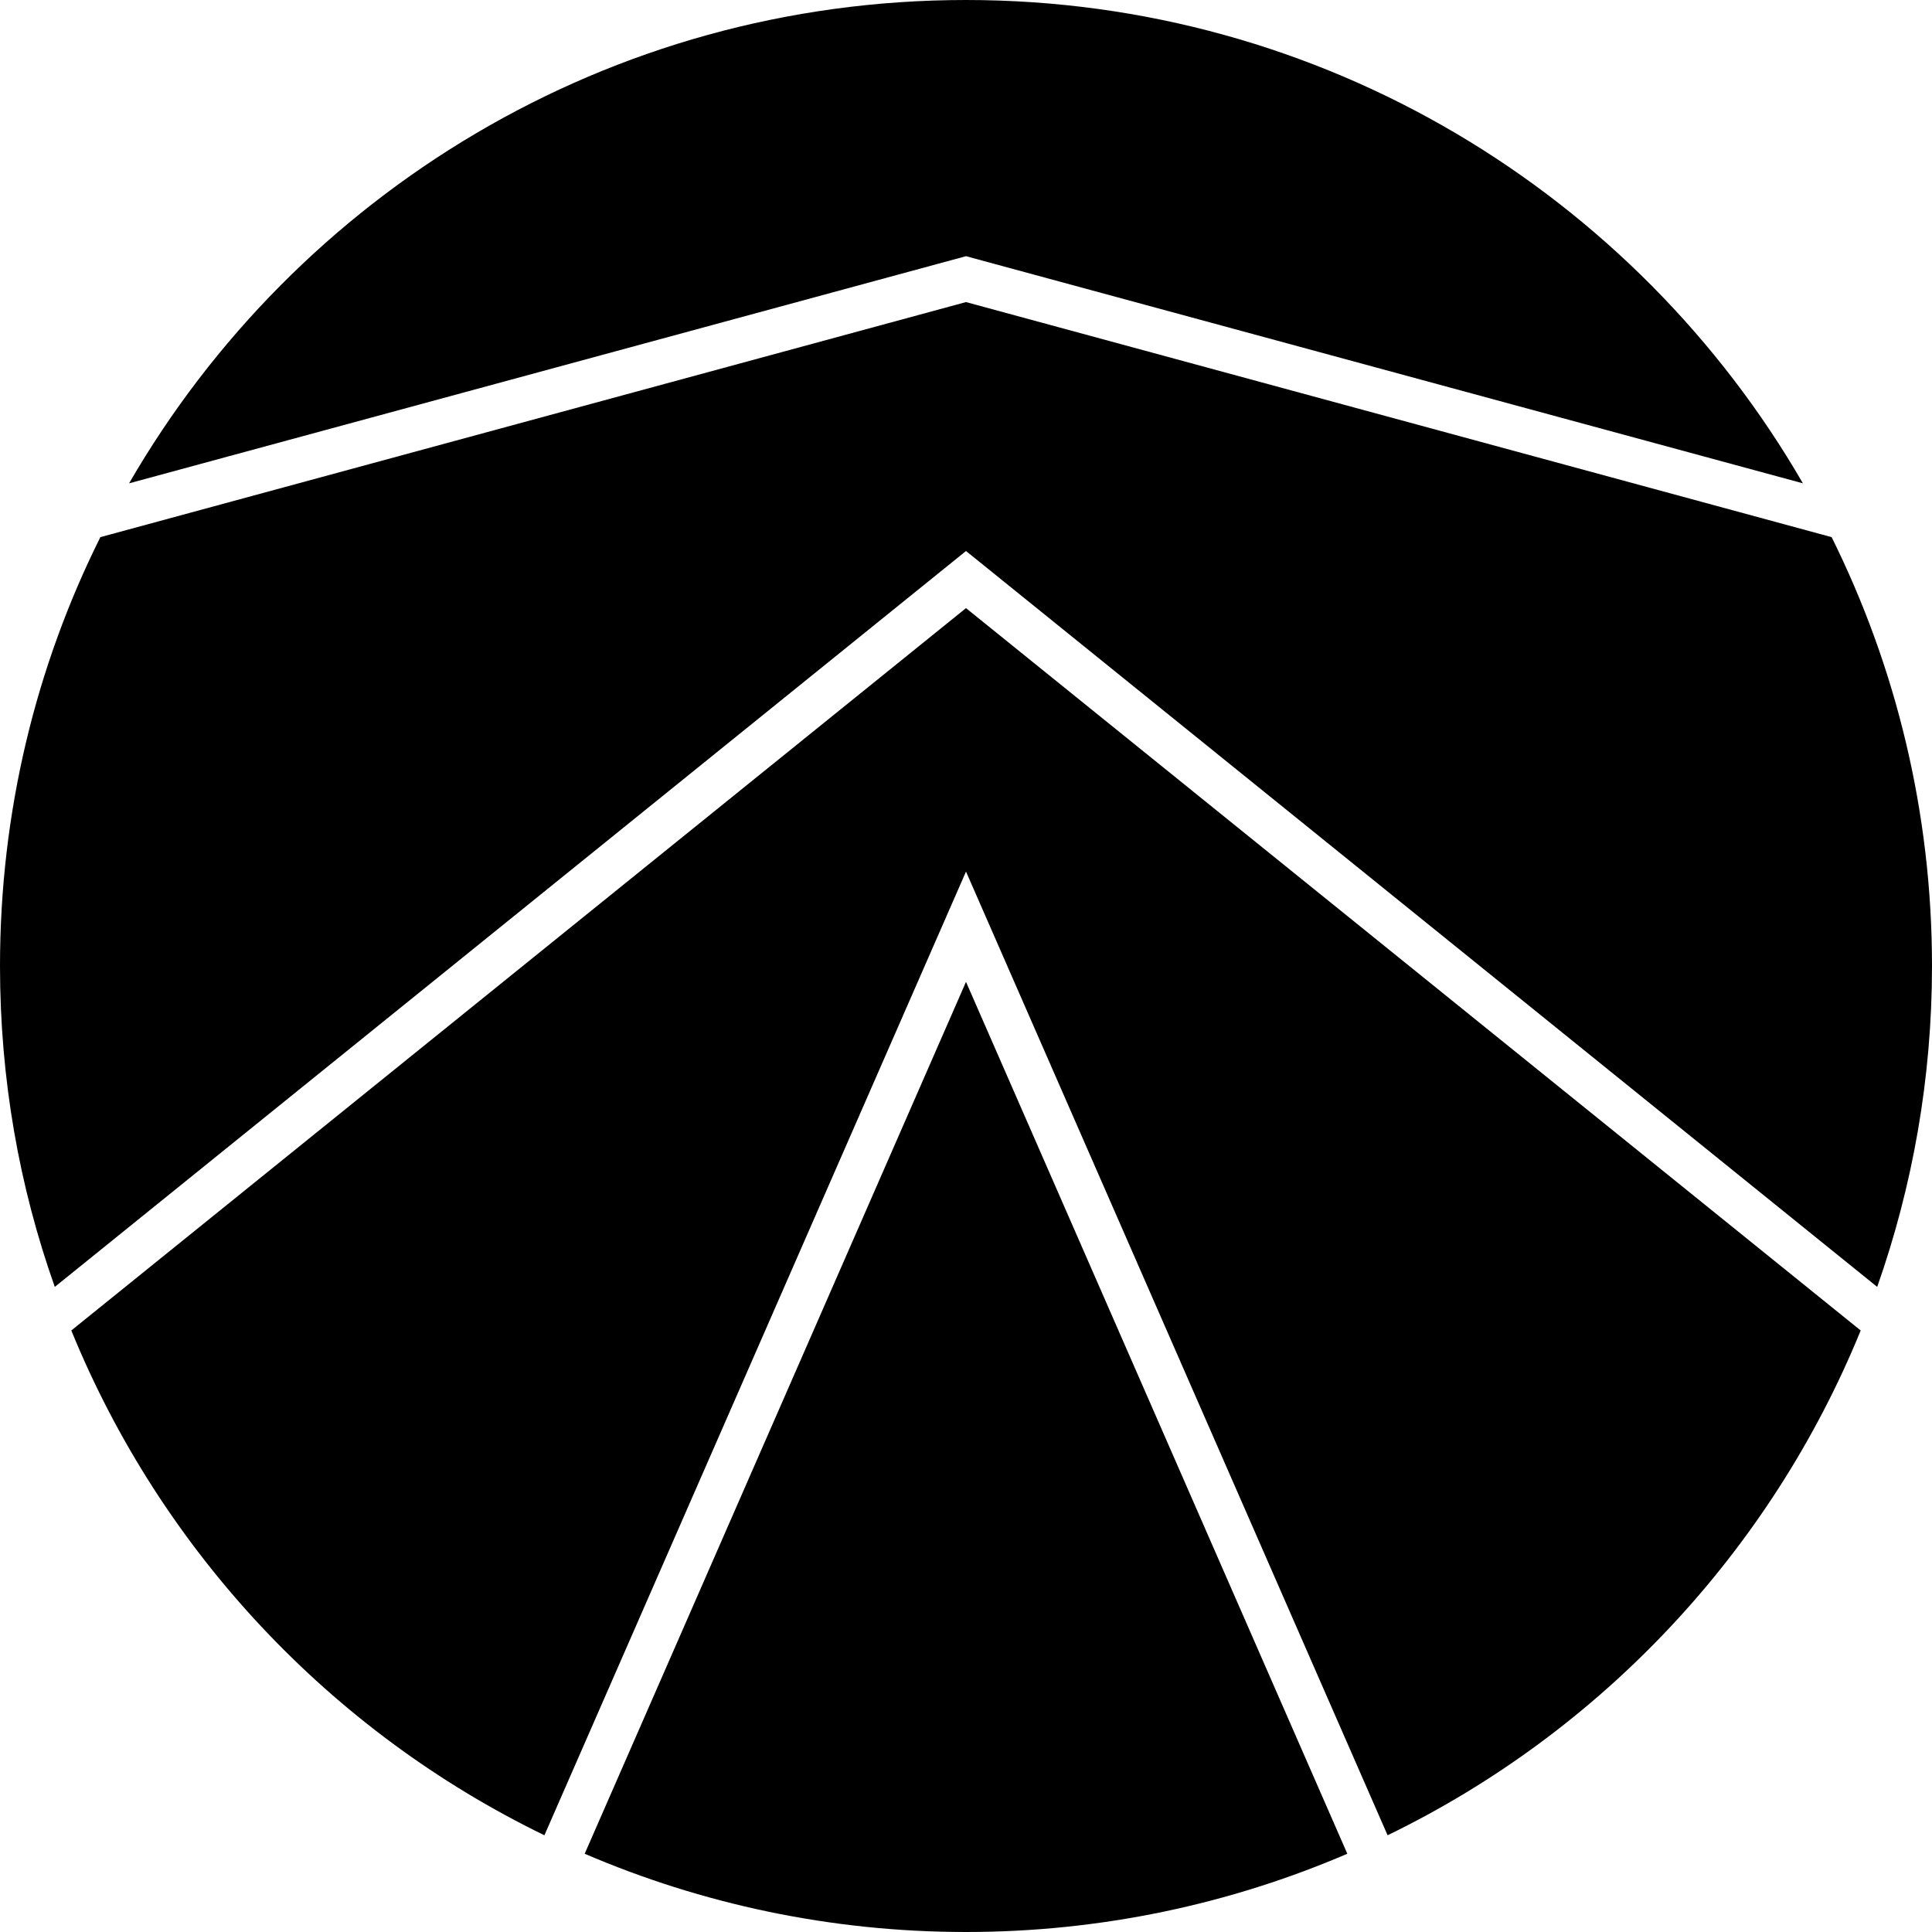 <svg xmlns="http://www.w3.org/2000/svg" width="585.2" viewBox="0 0 585.2 585.2" height="585.2"><path class="st0" d="M554.8 162.7L292.6 91.5 30.4 162.7C10.9 201.8 0 245.9 0 292.6c0 34.1 5.8 66.8 16.6 97.2l276-222.9 276 222.9c10.7-30.4 16.6-63.1 16.6-97.2 0-46.7-11-90.8-30.4-129.9z"></path><path class="st0" d="M21.6 403c27.3 66.9 78.6 121.5 143.3 152.9L292.6 264l127.7 291.9c64.7-31.4 116-86 143.3-152.9l-271-218.8L21.6 403zM546.1 146.4C495.5 58.9 400.9 0 292.6 0 184.2 0 89.7 58.9 39.1 146.4l253.5-68.8 253.5 68.8z"></path><path class="st0" d="M177.1 561.5c35.4 15.2 74.5 23.7 115.5 23.7s80.1-8.5 115.5-23.7L292.6 297.4 177.1 561.5z"></path></svg>